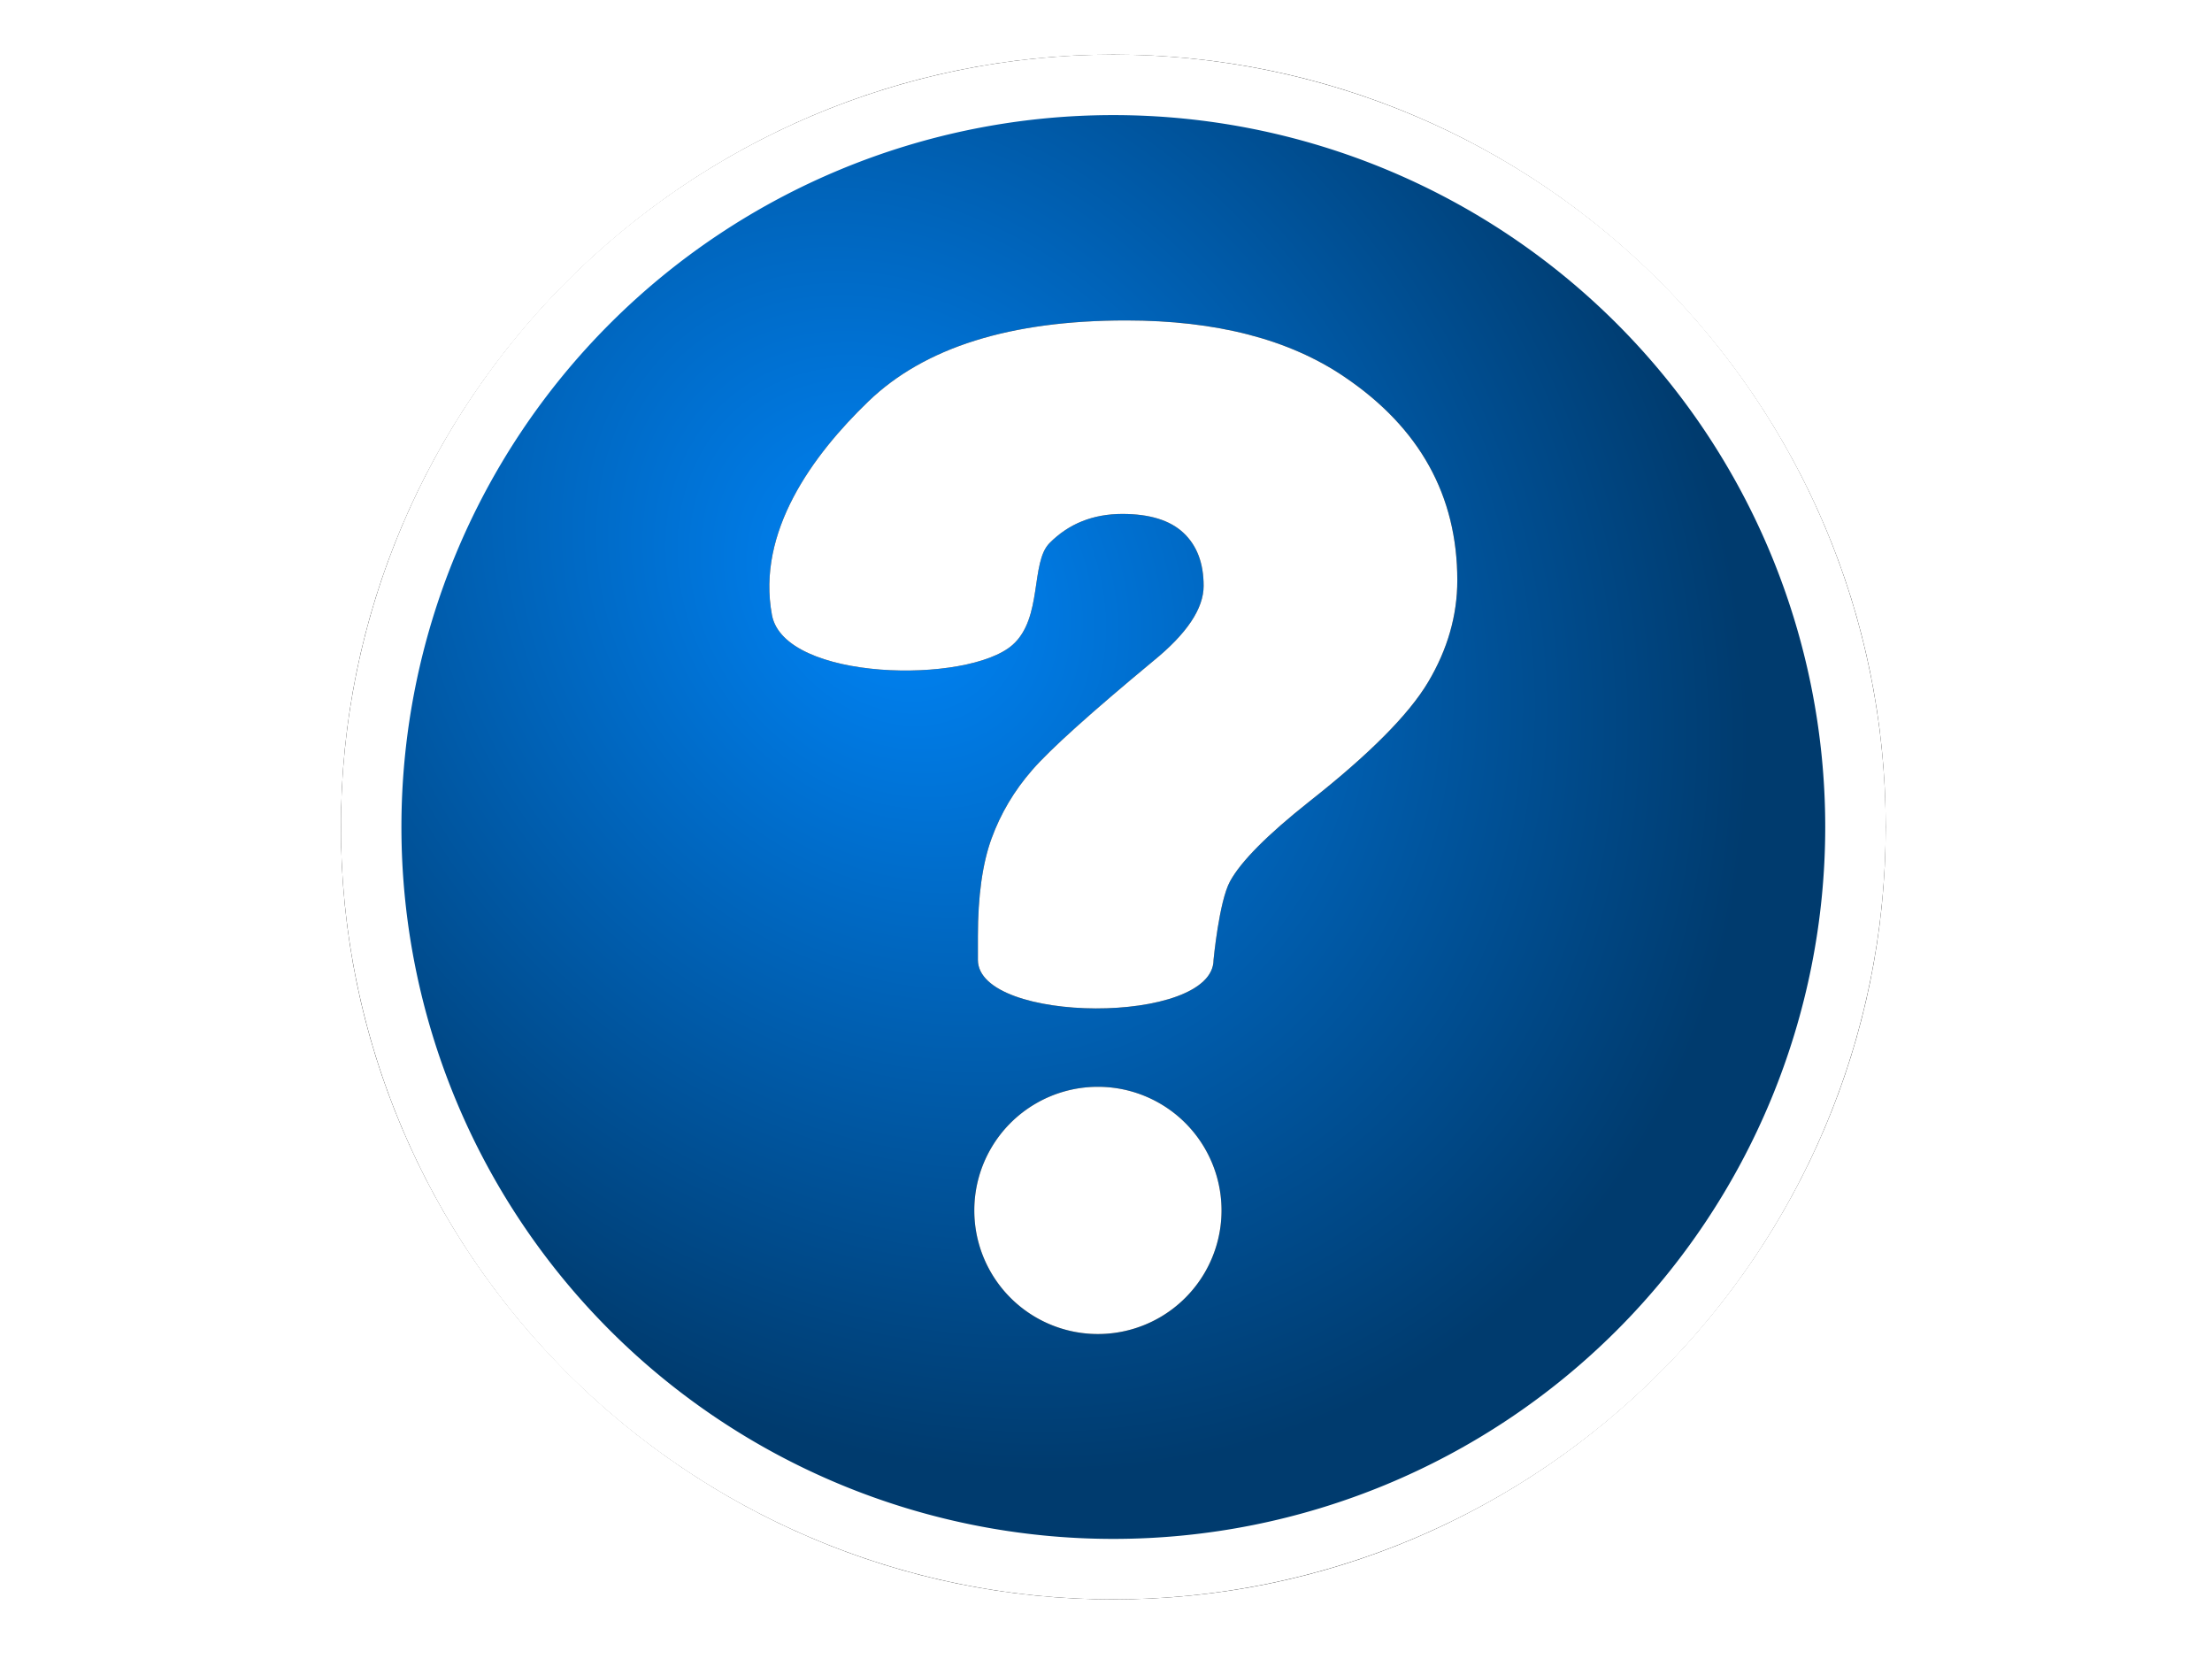 <?xml version="1.0" encoding="UTF-8" standalone="no"?>
<svg
   xmlns:dc="http://purl.org/dc/elements/1.1/"
   xmlns:cc="http://creativecommons.org/ns#"
   xmlns:rdf="http://www.w3.org/1999/02/22-rdf-syntax-ns#"
   xmlns:svg="http://www.w3.org/2000/svg"
   xmlns="http://www.w3.org/2000/svg"
   xmlns:sodipodi="http://sodipodi.sourceforge.net/DTD/sodipodi-0.dtd"
   xmlns:inkscape="http://www.inkscape.org/namespaces/inkscape"
   id="svg1901"
   viewBox="0 0 64 48"
   version="1.0"
   inkscape:version="0.48.4 r9939"
   width="100%"
   height="100%"
   sodipodi:docname="help_2.svg"
   inkscape:export-filename="C:\data\ws\joffice_migration_1\com.joffice.client.resources\src\com\joffice\ui\resources\images\tools\help_48_64.png"
   inkscape:export-xdpi="90"
   inkscape:export-ydpi="90">
  <sodipodi:namedview
     pagecolor="#ffffff"
     bordercolor="#666666"
     borderopacity="1"
     objecttolerance="10"
     gridtolerance="10"
     guidetolerance="10"
     inkscape:pageopacity="0"
     inkscape:pageshadow="2"
     inkscape:window-width="1842"
     inkscape:window-height="1051"
     id="namedview18"
     showgrid="false"
     inkscape:zoom="7.3923258"
     inkscape:cx="21.294157"
     inkscape:cy="35.069724"
     inkscape:window-x="69"
     inkscape:window-y="-9"
     inkscape:window-maximized="1"
     inkscape:current-layer="svg1901" />
  <defs
     id="defs1903">
    <filter
       id="filter4174"
       color-interpolation-filters="sRGB">
      <feGaussianBlur
         id="feGaussianBlur4176"
         stdDeviation="3.831" />
    </filter>
    <radialGradient
       id="radialGradient4178"
       gradientUnits="userSpaceOnUse"
       cy="95.362"
       cx="-789"
       gradientTransform="matrix(0.818,0.98,-0.816,0.681,-65.915,803.96)"
       r="409">
      <stop
         id="stop11434"
         stop-color="#0085f8"
         offset="0" />
      <stop
         id="stop11436"
         stop-color="#003b6e"
         offset="1" />
    </radialGradient>
  </defs>
  <g
     id="layer1"
     transform="matrix(0.175,0,0,0.175,148.937,-15.86)">
    <path
       id="path3394"
       d="m -667,99.66 c -70.44,0 -127.7,57.27 -127.7,127.71 0,70.43 57.26,127.69 127.7,127.69 70.44,0 127.7,-57.26 127.7,-127.69 0,-70.44 -57.26,-127.71 -127.7,-127.71 z"
       inkscape:connector-curvature="0"
       style="filter:url(#filter4174)" />
    <path
       id="path10461"
       d="m -258,227.36 a 409,409 0 1 1 -818,0 409,409 0 1 1 818,0 z"
       transform="matrix(0.3,0,0,0.3,-466.9,159.15)"
       inkscape:connector-curvature="0"
       style="fill:url(#radialGradient4178);stroke:#ffffff;stroke-width:33.333;stroke-linecap:round;stroke-linejoin:round" />
    <path
       id="path11519"
       d="m -689.39,249.32 v -3.89 c 0,-6.63 0.75,-12.02 2.25,-16.15 1.51,-4.14 3.74,-7.91 6.72,-11.33 2.97,-3.42 9.65,-9.44 20.04,-18.05 5.54,-4.51 8.31,-8.65 8.31,-12.41 0,-3.76 -1.11,-6.68 -3.33,-8.76 -2.22,-2.09 -5.59,-3.13 -10.1,-3.13 -4.86,0 -8.87,1.61 -12.05,4.82 -3.18,3.21 -1.1,12.38 -6.1,16.82 -7.36,6.53 -37.75,6.02 -39.79,-4.93 -2.55,-13.74 6.69,-26.4 15.95,-35.32 9.26,-8.92 23.46,-13.38 42.6,-13.38 14.91,0 26.94,3.11 36.1,9.33 12.44,8.41 18.66,19.62 18.66,33.63 0,5.81 -1.61,11.42 -4.82,16.82 -3.21,5.4 -9.78,11.99 -19.69,19.79 -6.9,5.47 -11.26,9.86 -13.07,13.17 -1.81,3.32 -2.72,12.97 -2.72,12.97 0,10.81 -38.96,10.61 -38.96,0 z"
       inkscape:connector-curvature="0" />
    <path
       id="path11521"
       d="m -577,463.34 a 61.52,61.52 0 1 1 -123.04,0 61.52,61.52 0 1 1 123.04,0 z"
       transform="matrix(0.251,0,0,0.251,-509.28,174.45)"
       inkscape:connector-curvature="0"
       style="stroke:#000000;stroke-width:39.804;stroke-linecap:round;stroke-linejoin:round" />
    <path
       id="text11442"
       d="m -689.39,249.32 v -3.89 c 0,-6.63 0.75,-12.02 2.25,-16.15 1.51,-4.14 3.74,-7.91 6.72,-11.33 2.97,-3.42 9.65,-9.44 20.04,-18.05 5.54,-4.51 8.31,-8.65 8.31,-12.41 0,-3.76 -1.11,-6.68 -3.33,-8.76 -2.22,-2.09 -5.59,-3.13 -10.1,-3.13 -4.86,0 -8.87,1.61 -12.05,4.82 -3.18,3.21 -1.1,12.38 -6.1,16.82 -7.36,6.53 -37.75,6.02 -39.79,-4.93 -2.55,-13.74 6.69,-26.4 15.95,-35.32 9.26,-8.92 23.46,-13.38 42.6,-13.38 14.91,0 26.94,3.11 36.1,9.33 12.44,8.41 18.66,19.62 18.66,33.63 0,5.81 -1.61,11.42 -4.82,16.82 -3.21,5.4 -9.78,11.99 -19.69,19.79 -6.9,5.47 -11.26,9.86 -13.07,13.17 -1.81,3.32 -2.72,12.97 -2.72,12.97 0,10.81 -38.96,10.61 -38.96,0 z"
       inkscape:connector-curvature="0"
       style="fill:#ffffff" />
    <path
       id="path11457"
       d="m -577,463.34 a 61.52,61.52 0 1 1 -123.04,0 61.52,61.52 0 1 1 123.04,0 z"
       transform="matrix(0.251,0,0,0.251,-509.28,174.45)"
       inkscape:connector-curvature="0"
       style="fill:#ffffff;stroke:#ffffff;stroke-width:39.804;stroke-linecap:round;stroke-linejoin:round" />
  </g>
</svg>
